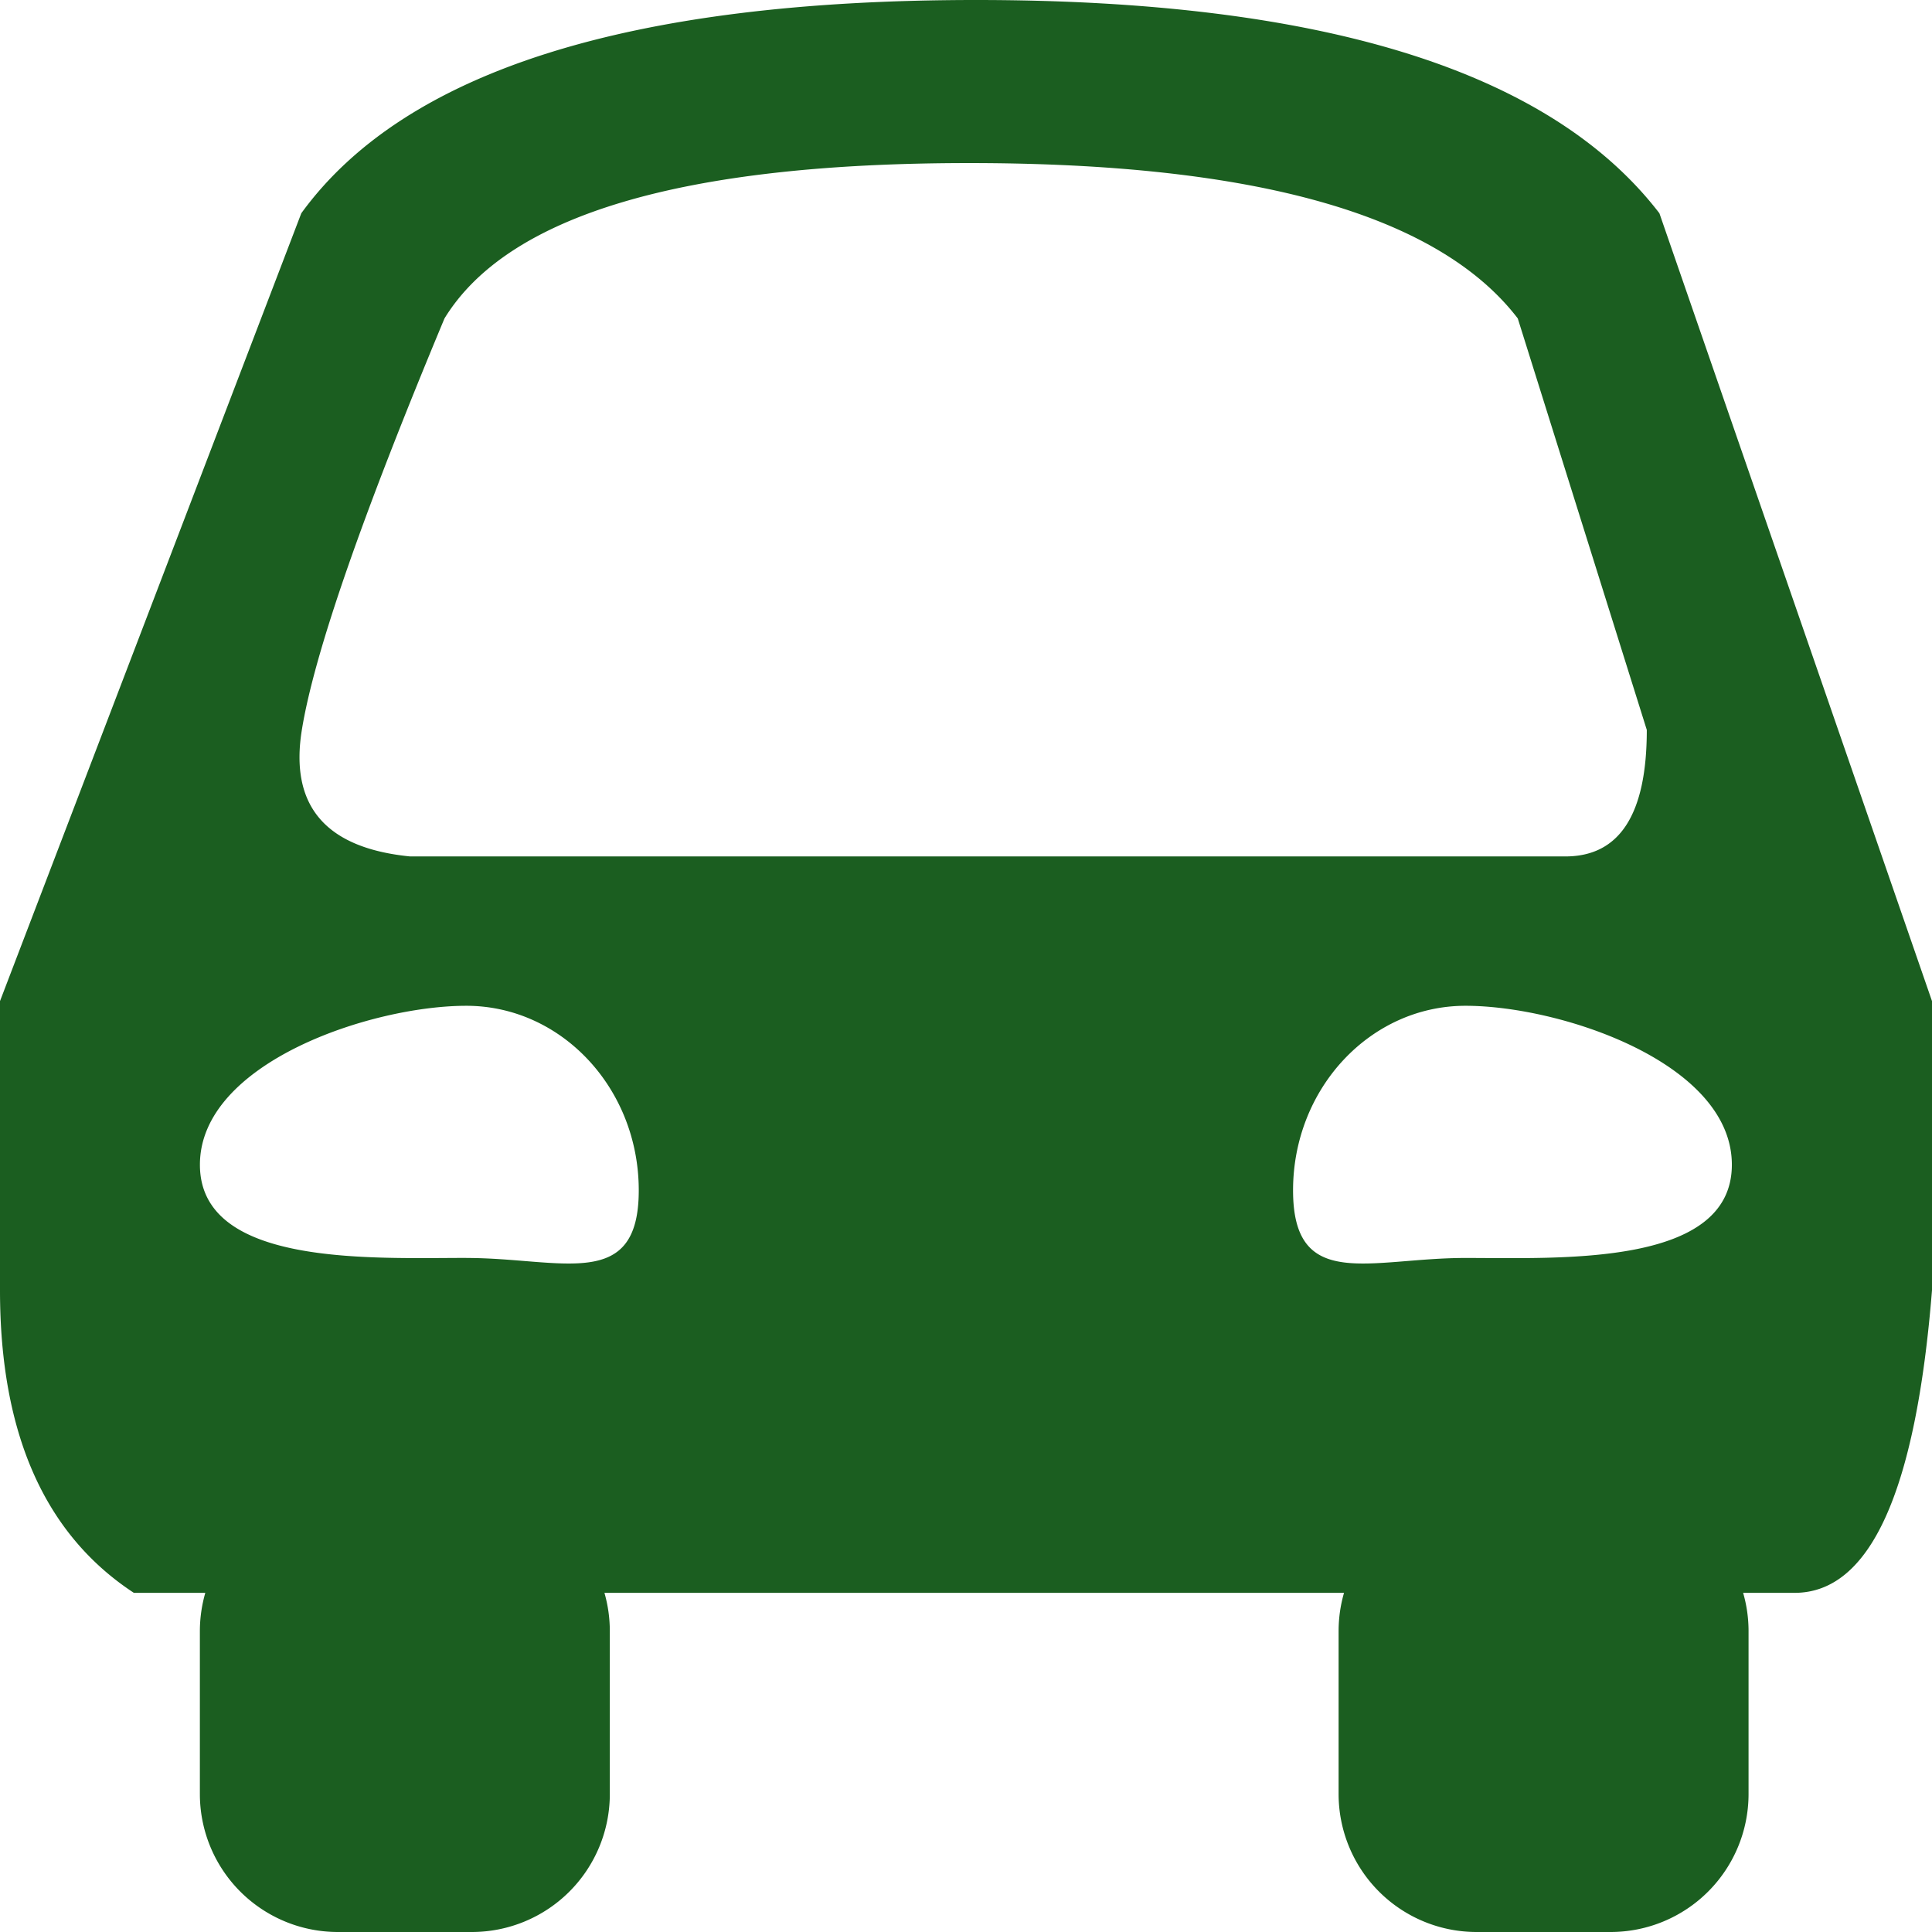 <svg width="42" height="42" xmlns="http://www.w3.org/2000/svg"><path d="M13.14 34.627c.076.265.117.545.117.835V39a3 3 0 0 1-3 3H7.345a3 3 0 0 1-3-3v-3.538c0-.29.042-.57.118-.835H2.91C.97 33.354 0 31.162 0 28.049v-6.286L6.55 4.636C8.794 1.546 13.682 0 21.215 0 28.748 0 33.7 1.545 36.074 4.636L42 21.763v6.286c-.352 4.385-1.347 6.578-2.987 6.578h-1.119c.077.265.118.545.118.835V39a3 3 0 0 1-3 3H32.1a3 3 0 0 1-3-3v-3.538c0-.29.041-.57.118-.835H13.14zm-3.004-7.28c2.07 0 3.75.746 3.75-1.47s-1.68-4.012-3.75-4.012c-2.07 0-5.79 1.239-5.79 3.455s3.72 2.026 5.79 2.026zm21.723 0c2.07 0 5.79.189 5.79-2.027s-3.72-3.455-5.79-3.455-3.749 1.796-3.749 4.012c0 2.216 1.678 1.47 3.749 1.47zm-10.79-8.729H34.03c1.18 0 1.77-.916 1.77-2.75l-2.805-8.946c-1.727-2.251-5.702-3.377-11.926-3.377-6.223 0-10.025 1.126-11.406 3.377-1.8 4.313-2.834 7.295-3.101 8.946-.267 1.652.517 2.568 2.352 2.75H21.07z" fill="#1B5E20" fill-rule="evenodd"/></svg>